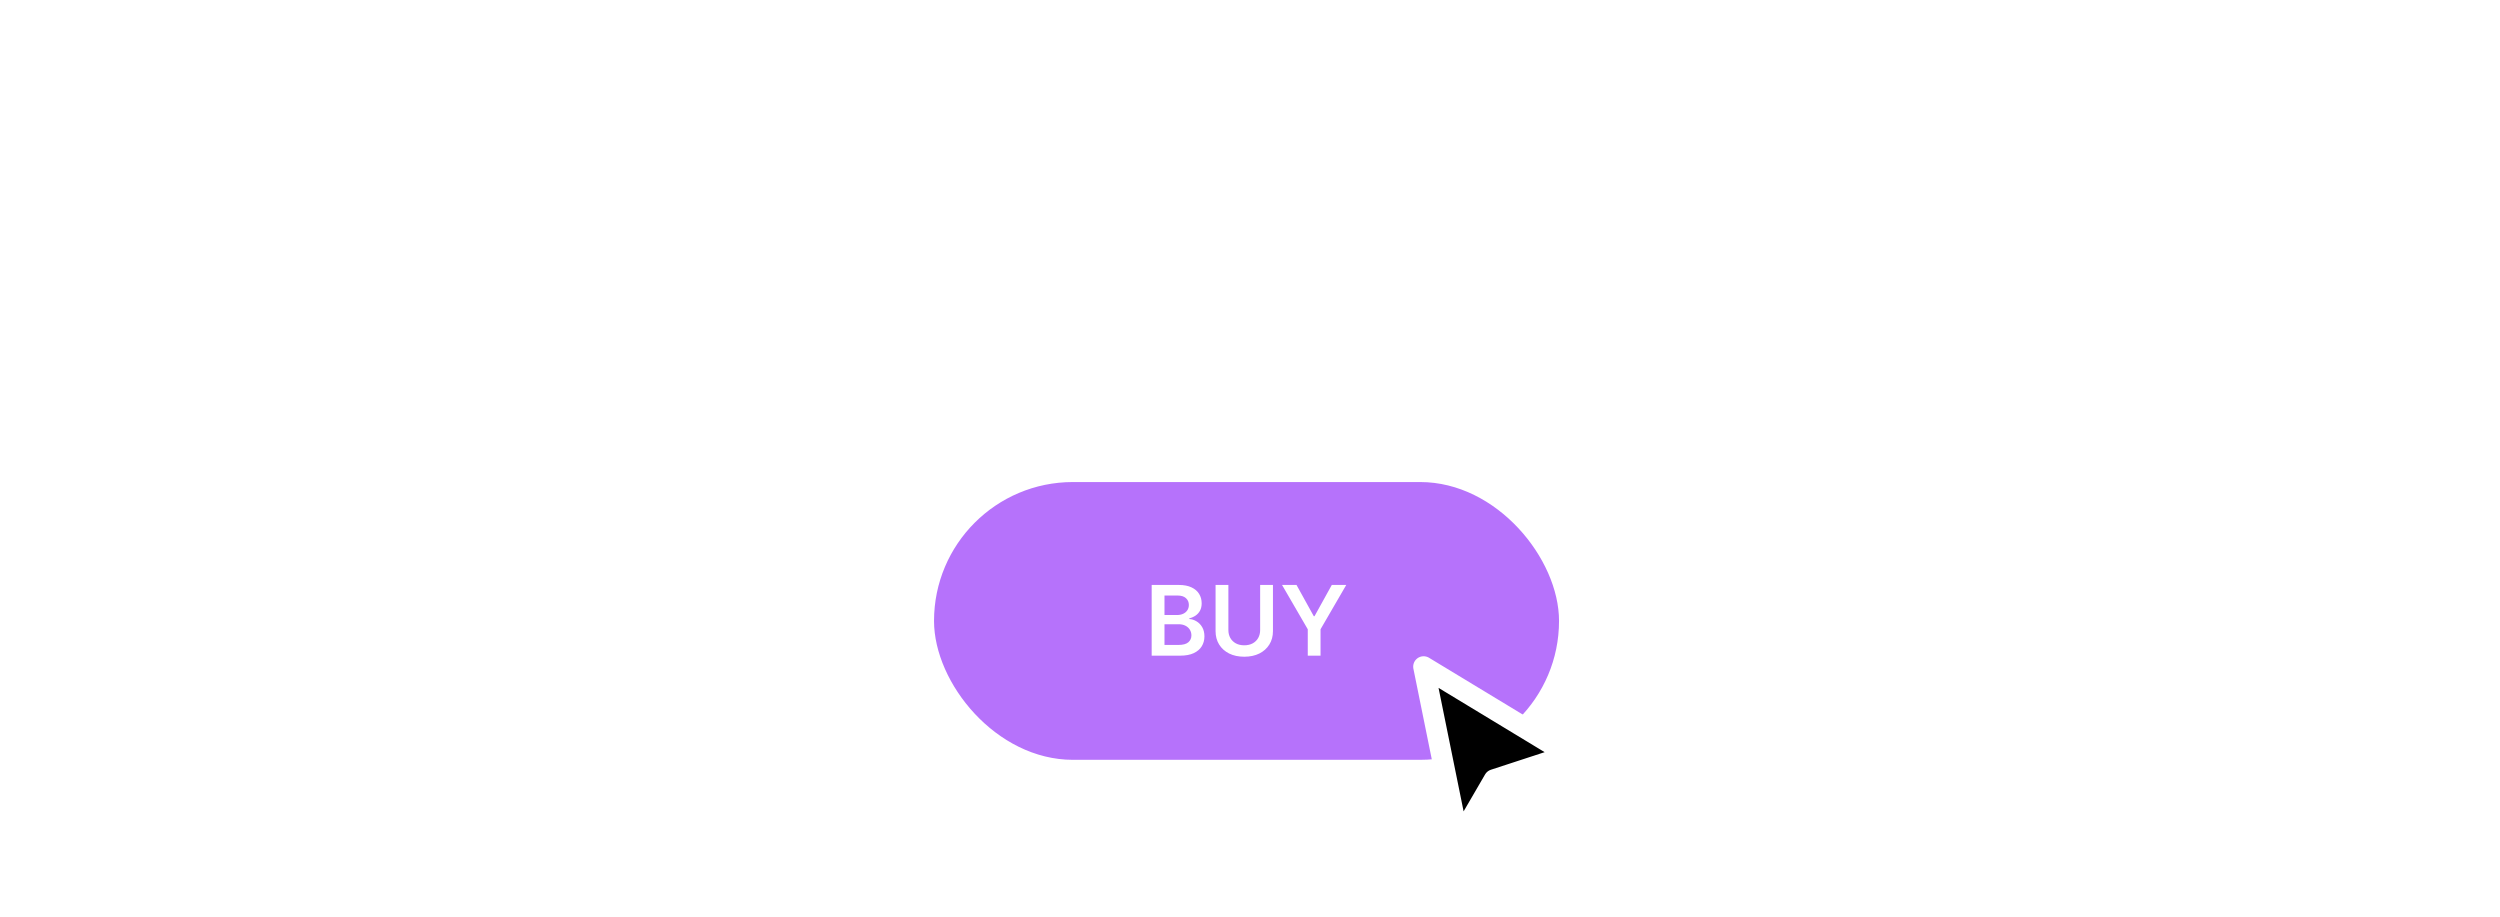 <svg width="360" height="132" viewBox="0 0 360 132" fill="none" xmlns="http://www.w3.org/2000/svg">
<mask id="mask0_150_952" style="mask-type:alpha" maskUnits="userSpaceOnUse" x="0" y="0" width="360" height="132">
<rect width="360" height="132" rx="20" fill="#F3EEFB"/>
</mask>
<g mask="url(#mask0_150_952)">
<g filter="url(#filter0_d_150_952)">
<path d="M65 50.667C65 39.621 73.954 30.667 85 30.667H275C286.046 30.667 295 39.621 295 50.667V197.667H65V50.667Z" fill="white"/>
</g>
<rect x="134.5" y="69.414" width="90" height="40" rx="20" fill="#B672FB"/>
<path d="M165.841 94.414V84.232H169.739C170.475 84.232 171.086 84.348 171.573 84.58C172.064 84.809 172.43 85.122 172.672 85.52C172.917 85.918 173.04 86.368 173.04 86.872C173.04 87.287 172.96 87.641 172.801 87.936C172.642 88.228 172.429 88.465 172.16 88.647C171.892 88.829 171.592 88.96 171.26 89.04V89.139C171.621 89.159 171.968 89.27 172.299 89.472C172.634 89.671 172.907 89.953 173.12 90.317C173.332 90.682 173.438 91.123 173.438 91.64C173.438 92.167 173.31 92.641 173.055 93.062C172.8 93.479 172.415 93.809 171.902 94.051C171.388 94.293 170.742 94.414 169.963 94.414H165.841ZM167.686 92.873H169.669C170.339 92.873 170.821 92.745 171.116 92.49C171.414 92.231 171.563 91.9 171.563 91.496C171.563 91.194 171.489 90.922 171.34 90.68C171.191 90.435 170.978 90.243 170.703 90.104C170.428 89.961 170.1 89.89 169.719 89.89H167.686V92.873ZM167.686 88.562H169.51C169.828 88.562 170.115 88.504 170.37 88.388C170.626 88.269 170.826 88.102 170.972 87.886C171.121 87.668 171.196 87.409 171.196 87.111C171.196 86.716 171.056 86.392 170.778 86.136C170.503 85.881 170.094 85.754 169.55 85.754H167.686V88.562ZM181.461 84.232H183.305V90.884C183.305 91.613 183.133 92.255 182.788 92.808C182.447 93.362 181.966 93.794 181.346 94.106C180.727 94.414 180.002 94.568 179.174 94.568C178.342 94.568 177.616 94.414 176.996 94.106C176.376 93.794 175.896 93.362 175.554 92.808C175.213 92.255 175.042 91.613 175.042 90.884V84.232H176.887V90.73C176.887 91.154 176.98 91.532 177.165 91.864C177.354 92.195 177.619 92.455 177.961 92.644C178.302 92.83 178.706 92.923 179.174 92.923C179.641 92.923 180.045 92.83 180.387 92.644C180.732 92.455 180.997 92.195 181.182 91.864C181.368 91.532 181.461 91.154 181.461 90.73V84.232ZM184.614 84.232H186.697L189.188 88.737H189.287L191.778 84.232H193.861L190.157 90.616V94.414H188.318V90.616L184.614 84.232Z" fill="white"/>
<g filter="url(#filter1_d_150_952)">
<path d="M205 90L210.074 115L215.148 106.272L226 102.722L205 90Z" fill="black"/>
<path d="M205 90L210.074 115L215.148 106.272L226 102.722L205 90Z" stroke="white" stroke-width="3" stroke-linejoin="round"/>
</g>
</g>
<defs>
<filter id="filter0_d_150_952" x="25" y="0.667" width="310" height="247" filterUnits="userSpaceOnUse" color-interpolation-filters="sRGB">
<feFlood flood-opacity="0" result="BackgroundImageFix"/>
<feColorMatrix in="SourceAlpha" type="matrix" values="0 0 0 0 0 0 0 0 0 0 0 0 0 0 0 0 0 0 127 0" result="hardAlpha"/>
<feOffset dy="10"/>
<feGaussianBlur stdDeviation="20"/>
<feComposite in2="hardAlpha" operator="out"/>
<feColorMatrix type="matrix" values="0 0 0 0 0.582 0 0 0 0 0.472 0 0 0 0 0.759 0 0 0 0.2 0"/>
<feBlend mode="normal" in2="BackgroundImageFix" result="effect1_dropShadow_150_952"/>
<feBlend mode="normal" in="SourceGraphic" in2="effect1_dropShadow_150_952" result="shape"/>
</filter>
<filter id="filter1_d_150_952" x="193.5" y="84.5" width="44" height="48" filterUnits="userSpaceOnUse" color-interpolation-filters="sRGB">
<feFlood flood-opacity="0" result="BackgroundImageFix"/>
<feColorMatrix in="SourceAlpha" type="matrix" values="0 0 0 0 0 0 0 0 0 0 0 0 0 0 0 0 0 0 127 0" result="hardAlpha"/>
<feOffset dy="6"/>
<feGaussianBlur stdDeviation="5"/>
<feComposite in2="hardAlpha" operator="out"/>
<feColorMatrix type="matrix" values="0 0 0 0 0.505 0 0 0 0 0.423 0 0 0 0 0.669 0 0 0 0.6 0"/>
<feBlend mode="normal" in2="BackgroundImageFix" result="effect1_dropShadow_150_952"/>
<feBlend mode="normal" in="SourceGraphic" in2="effect1_dropShadow_150_952" result="shape"/>
</filter>
</defs>
</svg>
